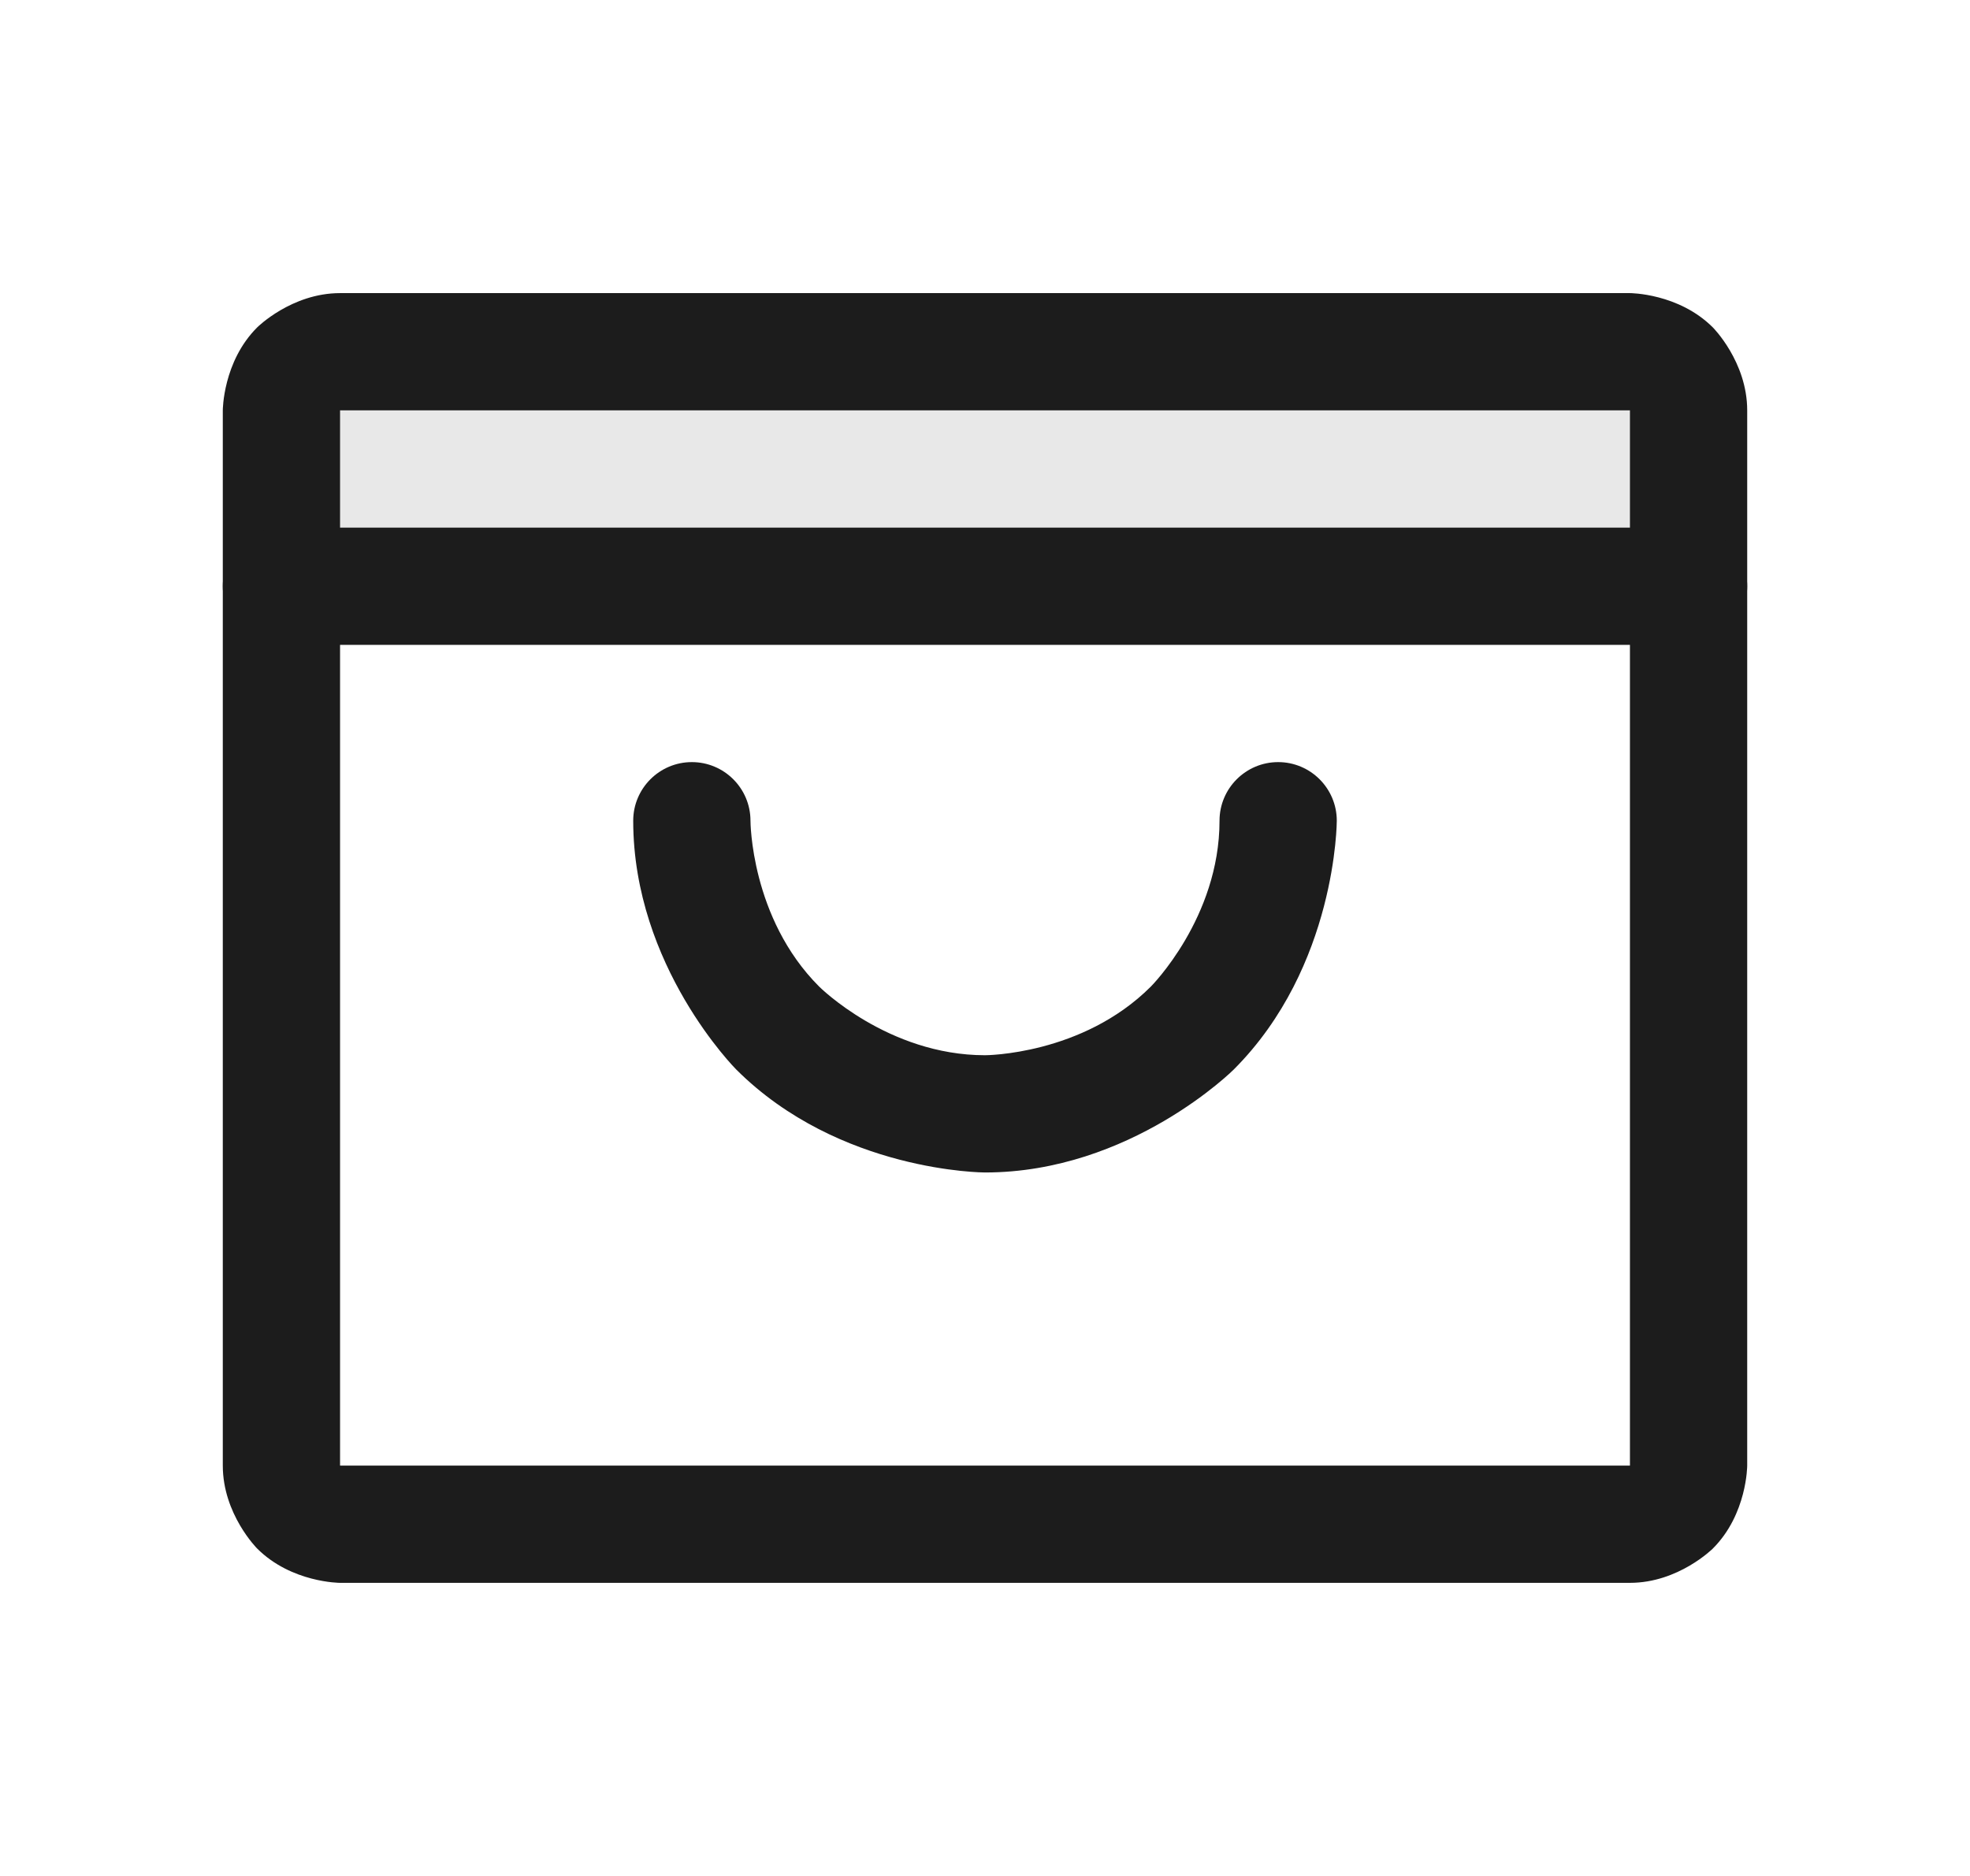 <svg width="21" height="20" viewBox="0 0 21 20" fill="none" xmlns="http://www.w3.org/2000/svg">
<path d="M3 6.25H18V4.375C18 4.209 17.934 4.05 17.817 3.933C17.7 3.816 17.541 3.75 17.375 3.75H3.625C3.459 3.75 3.3 3.816 3.183 3.933C3.066 4.05 3 4.209 3 4.375V6.25Z" fill="#1C1C1C" fill-opacity="0.1"/>
<path fill-rule="evenodd" clip-rule="evenodd" d="M2.375 4.375C2.375 4.375 2.375 3.857 2.741 3.491C2.741 3.491 3.107 3.125 3.625 3.125H17.375C17.375 3.125 17.893 3.125 18.259 3.491C18.259 3.491 18.625 3.857 18.625 4.375V15.625C18.625 15.625 18.625 16.143 18.259 16.509C18.259 16.509 17.893 16.875 17.375 16.875H3.625C3.625 16.875 3.107 16.875 2.741 16.509C2.741 16.509 2.375 16.143 2.375 15.625V4.375ZM3.625 4.375V15.625H17.375V4.375H3.625Z" fill="#1C1C1C"/>
<path d="M3 6.875H18C18.345 6.875 18.625 6.595 18.625 6.25C18.625 5.905 18.345 5.625 18 5.625H3C2.655 5.625 2.375 5.905 2.375 6.25C2.375 6.595 2.655 6.875 3 6.875Z" fill="#1C1C1C"/>
<path d="M8.732 10.518C8 9.786 8 8.75 8 8.75C8 8.405 7.72 8.125 7.375 8.125C7.03 8.125 6.75 8.405 6.75 8.75C6.75 10.303 7.848 11.402 7.848 11.402C8.947 12.5 10.5 12.5 10.5 12.5C12.053 12.5 13.152 11.402 13.152 11.402C14.25 10.303 14.25 8.75 14.25 8.75C14.25 8.405 13.97 8.125 13.625 8.125C13.28 8.125 13 8.405 13 8.75C13 9.786 12.268 10.518 12.268 10.518C11.536 11.25 10.5 11.25 10.5 11.25C9.464 11.25 8.732 10.518 8.732 10.518Z" fill="#1C1C1C"/>
</svg>
